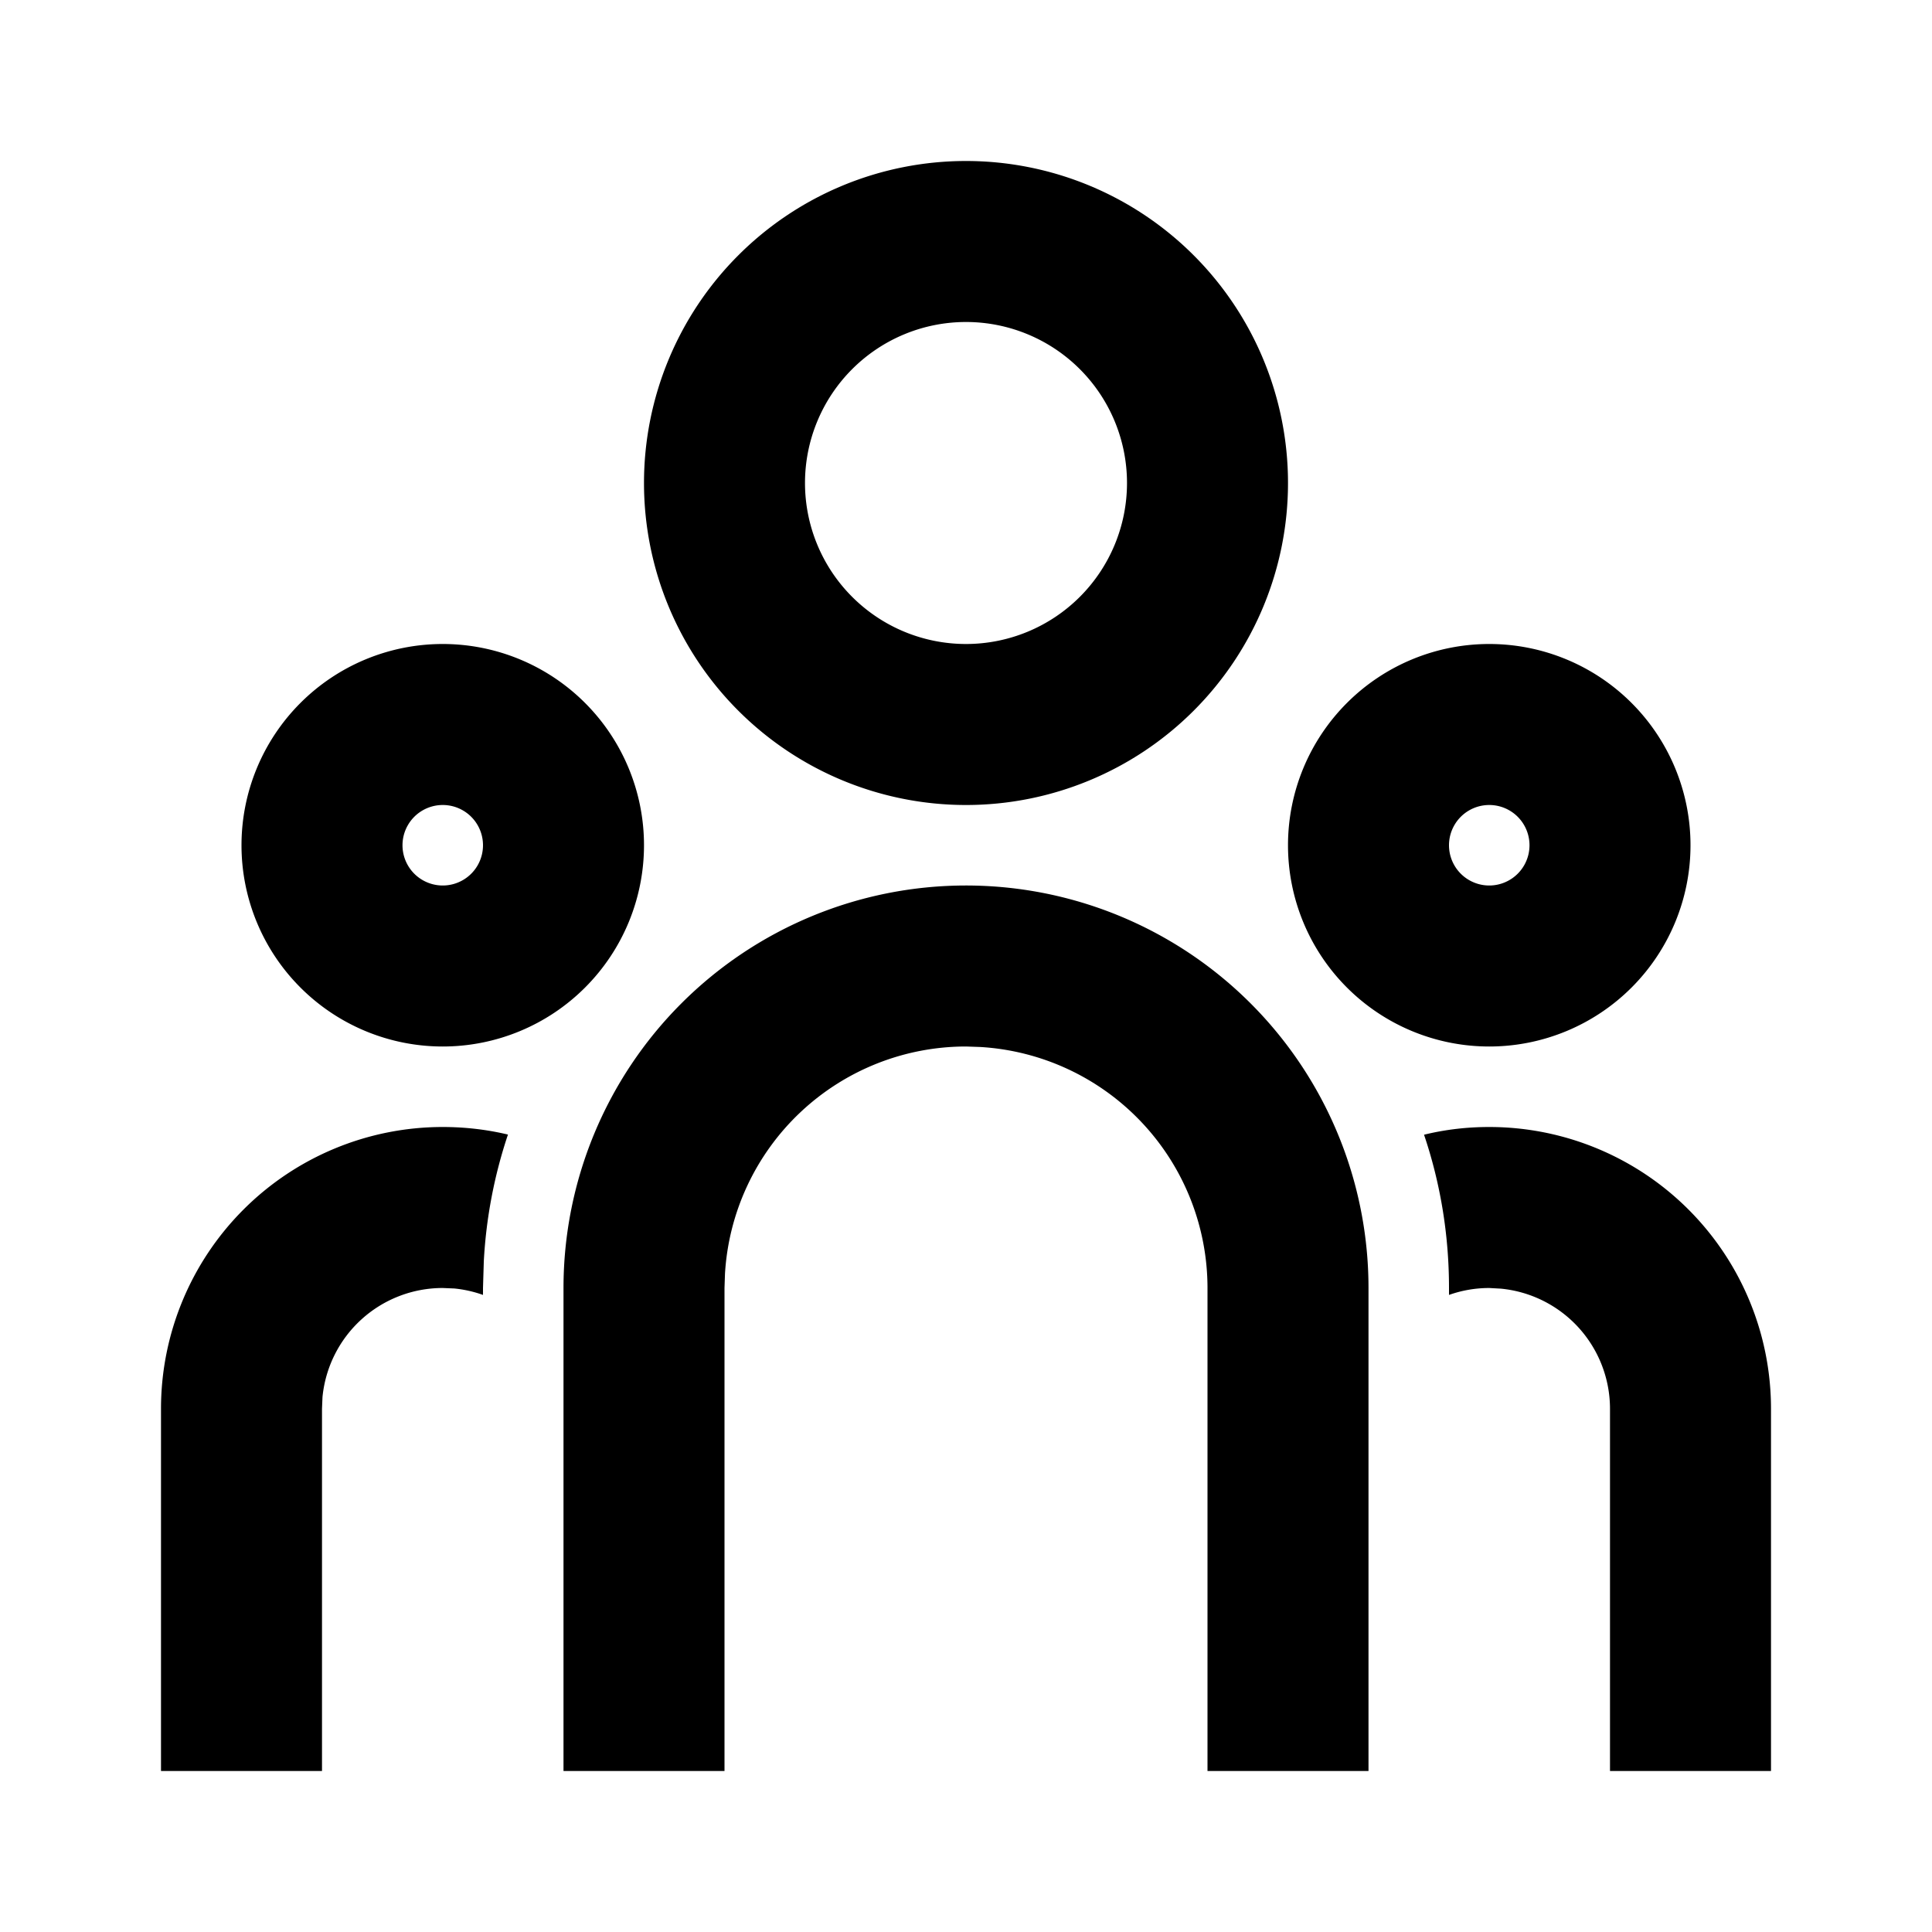 <svg xmlns="http://www.w3.org/2000/svg" width="100%" height="100%" viewBox="0 0 1200 1200"><path fill="currentColor" d="M600 550A250 250 0 0 1 850 800V1100H750V800A150 150 0 0 0 608.8 650.3L600 650A150 150 0 0 0 450.3 791.2L450 800V1100H350V800A250 250 0 0 1 600 550zM275 700C288.9 700 302.5 701.6 315.5 704.7A297.4 297.4 0 0 0 300.5 783.4L300 800V804.3A74.6 74.6 0 0 0 282.2 800.3L275 800A75 75 0 0 0 200.3 867.8L200 875V1100H100V875A175 175 0 0 1 275 700zM925 700A175 175 0 0 1 1100 875V1100H1000V875A75 75 0 0 0 932.2 800.4L925 800C916.3 800 907.9 801.5 900 804.3V800C900 766.7 894.6 734.7 884.5 704.8 897.5 701.6 911 700 925 700zM275 400A125 125 0 1 1 275 650 125 125 0 0 1 275 400zM925 400A125 125 0 1 1 925 650 125 125 0 0 1 925 400zM275 500A25 25 0 1 0 275 550 25 25 0 0 0 275 500zM925 500A25 25 0 1 0 925 550 25 25 0 0 0 925 500zM600 100A200 200 0 1 1 600 500 200 200 0 0 1 600 100zM600 200A100 100 0 1 0 600 400 100 100 0 0 0 600 200z" /></svg>